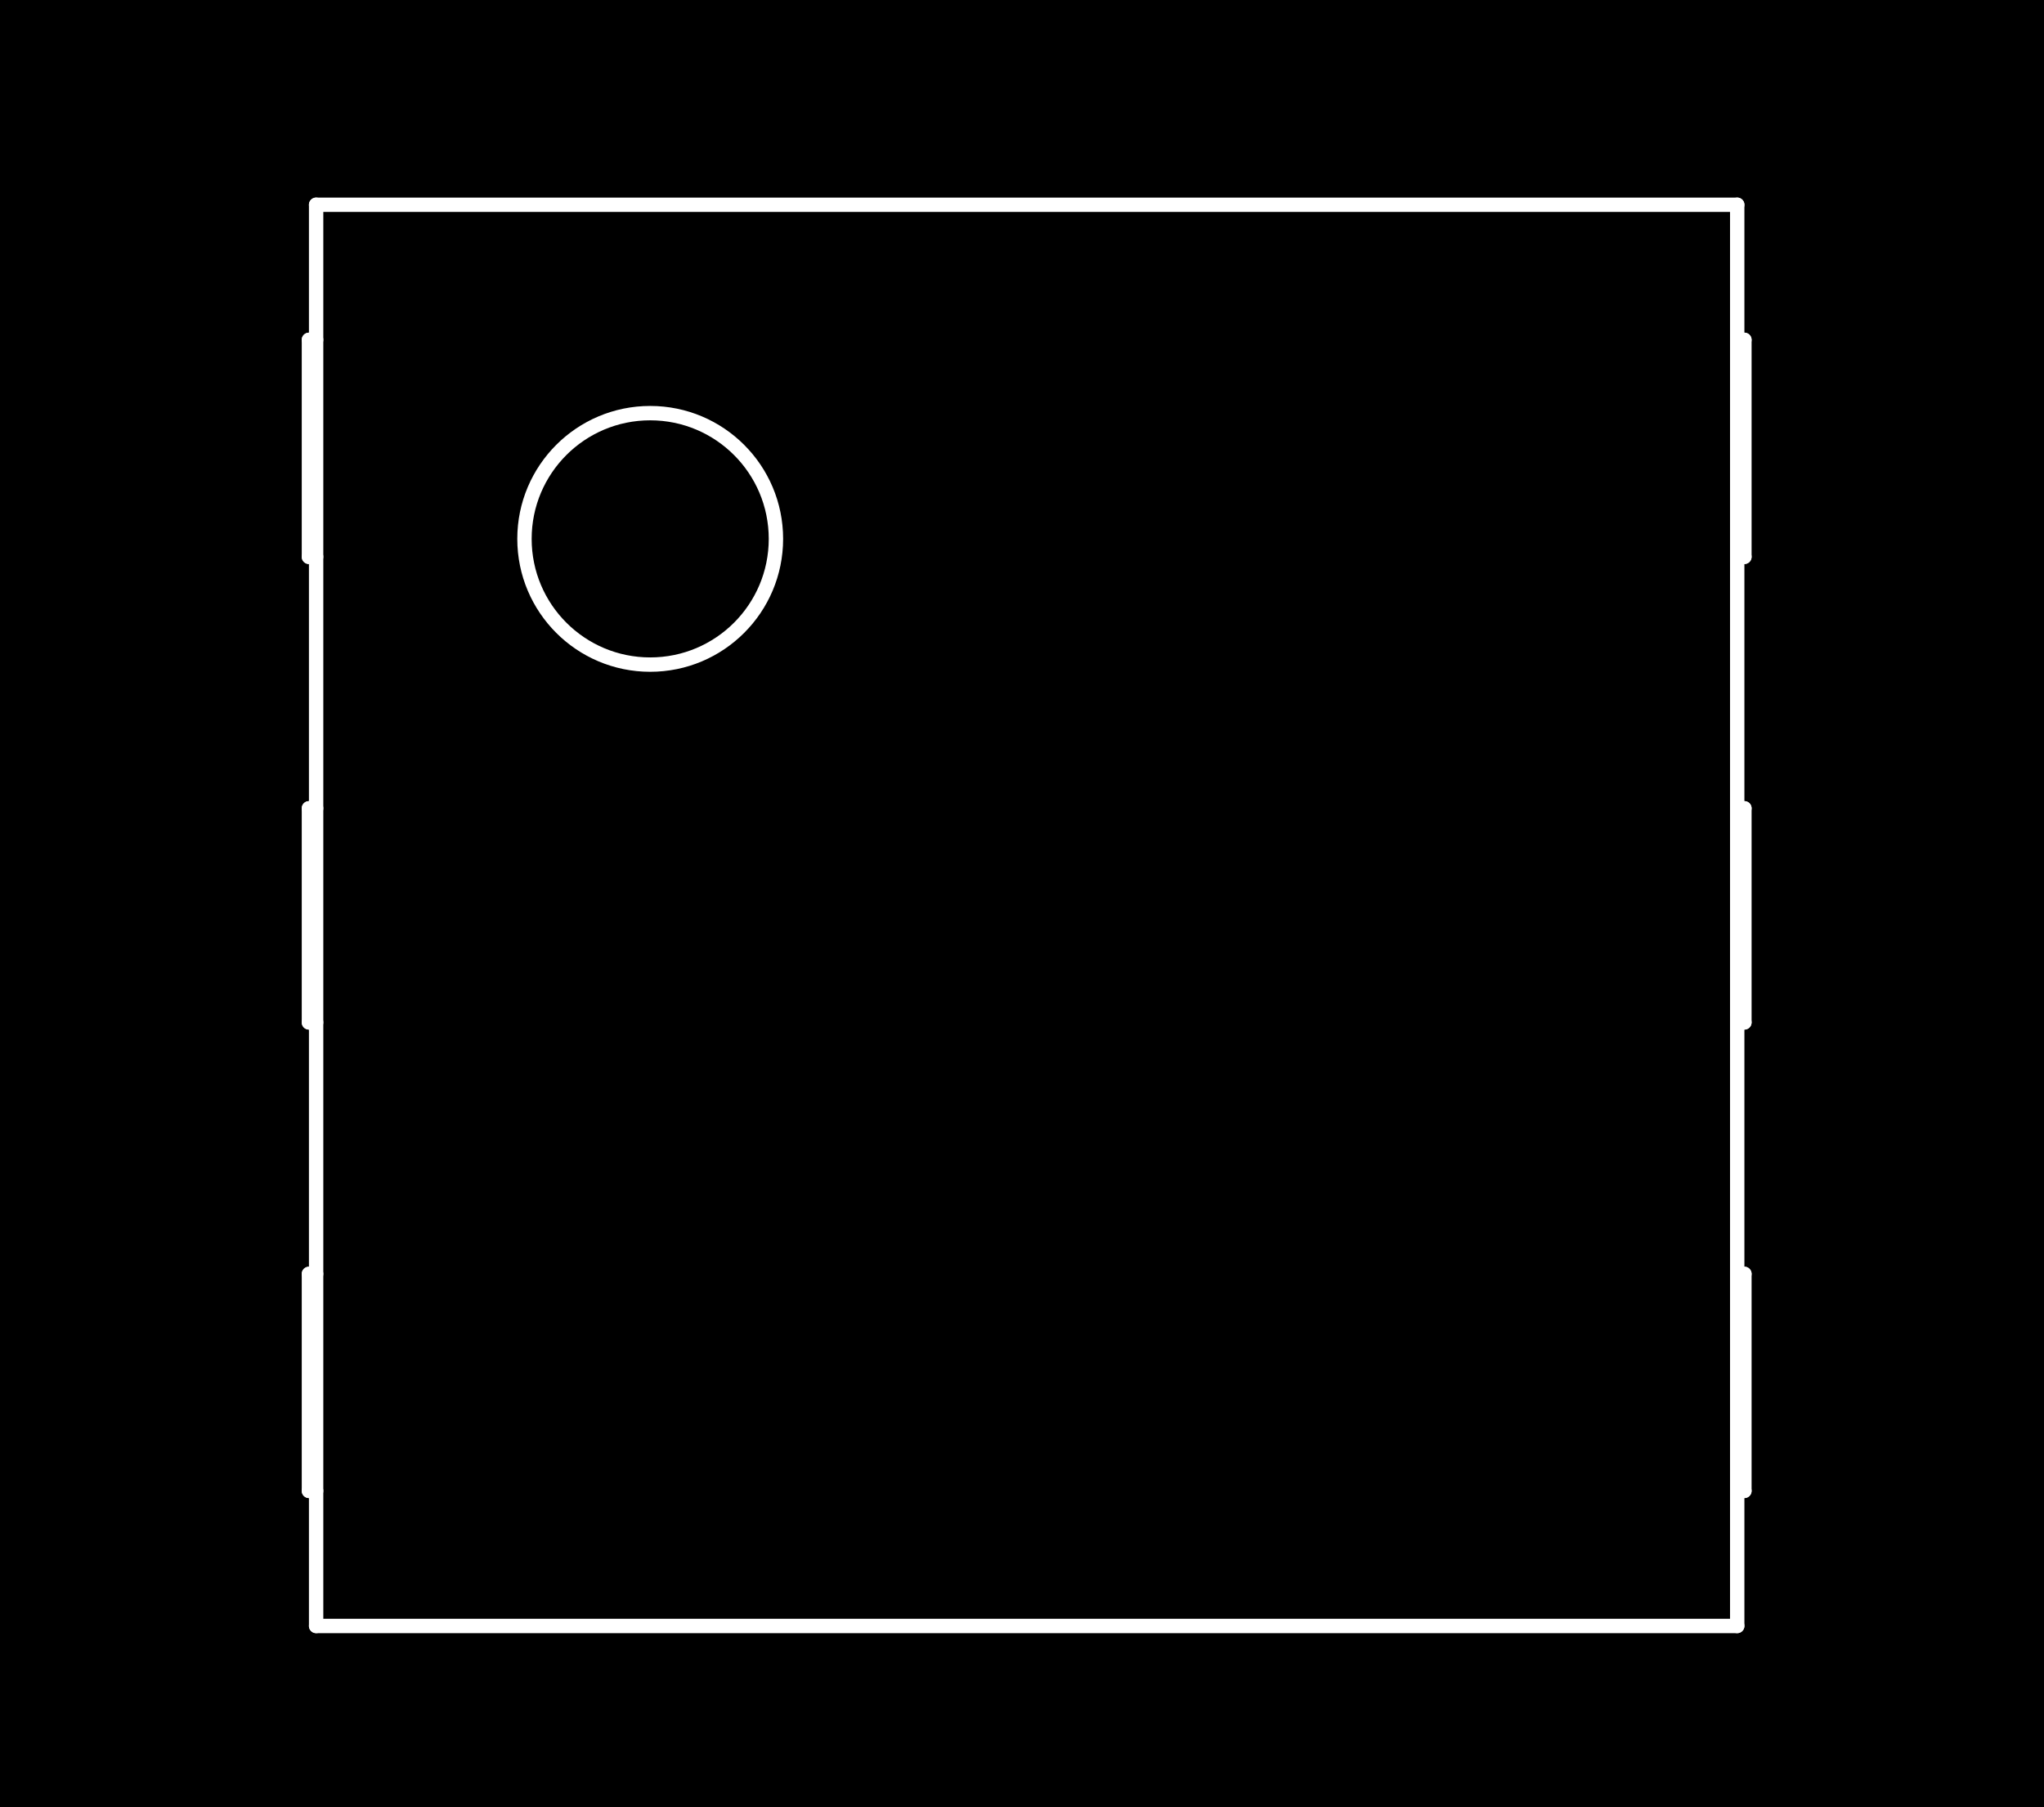 <?xml version="1.0" standalone="no"?>
 <!DOCTYPE svg PUBLIC "-//W3C//DTD SVG 1.1//EN" 
 "http://www.w3.org/Graphics/SVG/1.1/DTD/svg11.dtd"> 
<svg
  xmlns:svg="http://www.w3.org/2000/svg"
  xmlns="http://www.w3.org/2000/svg"
  xmlns:xlink="http://www.w3.org/1999/xlink"
  version="1.1"
  width="2.845mm" height="2.515mm" viewBox="0 0 2.845 2.515">
<rect x="0" y="0" width="2.845" height="2.515" fill="#808080" stroke="none"/>
<title>SVG Image created as outline.svg date 2024/09/26 11:55:47 </title>
  <desc>Image generated by PCBNEW </desc>
<g style="fill:#000000; fill-opacity:1;stroke:#000000; stroke-opacity:1;
stroke-linecap:round; stroke-linejoin:round;"
 transform="translate(0 0) scale(1 1)">
</g>
<g style="fill:#000000; fill-opacity:0.0; 
stroke:#000000; stroke-width:0; stroke-opacity:1; 
stroke-linecap:round; stroke-linejoin:round;">
</g>
<g style="fill:#000000; fill-opacity:1; 
stroke:#000000; stroke-width:0.021; stroke-opacity:1; 
stroke-linecap:round; stroke-linejoin:round;">
<rect x="-5" y="-5" width="12.86" height="12.525" rx="0" />
</g>
<g style="fill:#FFFFFF; fill-opacity:1; 
stroke:#FFFFFF; stroke-width:0.021; stroke-opacity:1; 
stroke-linecap:round; stroke-linejoin:round;">
</g>
<g style="fill:#FFFFFF; fill-opacity:1; 
stroke:#FFFFFF; stroke-width:0.02; stroke-opacity:1; 
stroke-linecap:round; stroke-linejoin:round;">
</g>
<g style="fill:#FFFFFF; fill-opacity:0.0; 
stroke:#FFFFFF; stroke-width:0.02; stroke-opacity:1; 
stroke-linecap:round; stroke-linejoin:round;">
<path d="M0.43 0.473
L0.43 0.775
" />
<path d="M0.43 0.775
L0.44 0.775
" />
<path d="M0.43 1.125
L0.43 1.423
" />
<path d="M0.43 1.423
L0.44 1.423
" />
<path d="M0.43 1.773
L0.43 2.075
" />
<path d="M0.43 2.075
L0.44 2.075
" />
<path d="M0.44 0.285
L0.44 2.263
" />
<path d="M0.44 0.285
L2.418 0.285
" />
<path d="M0.44 0.473
L0.43 0.473
" />
<path d="M0.44 1.125
L0.43 1.125
" />
<path d="M0.44 1.773
L0.43 1.773
" />
<path d="M0.44 2.263
L2.418 2.263
" />
<path d="M2.418 0.285
L2.418 2.263
" />
<path d="M2.418 0.775
L2.428 0.775
" />
<path d="M2.418 1.423
L2.428 1.423
" />
<path d="M2.418 2.075
L2.428 2.075
" />
<path d="M2.428 0.473
L2.418 0.473
" />
<path d="M2.428 0.775
L2.428 0.473
" />
<path d="M2.428 1.125
L2.418 1.125
" />
<path d="M2.428 1.423
L2.428 1.125
" />
<path d="M2.428 1.773
L2.418 1.773
" />
<path d="M2.428 2.075
L2.428 1.773
" />
<circle cx="0.905" cy="0.75" r="0.175" /> 
<g >
</g>
<g >
</g>
<g >
</g>
<g >
</g>
</g> 
</svg>
